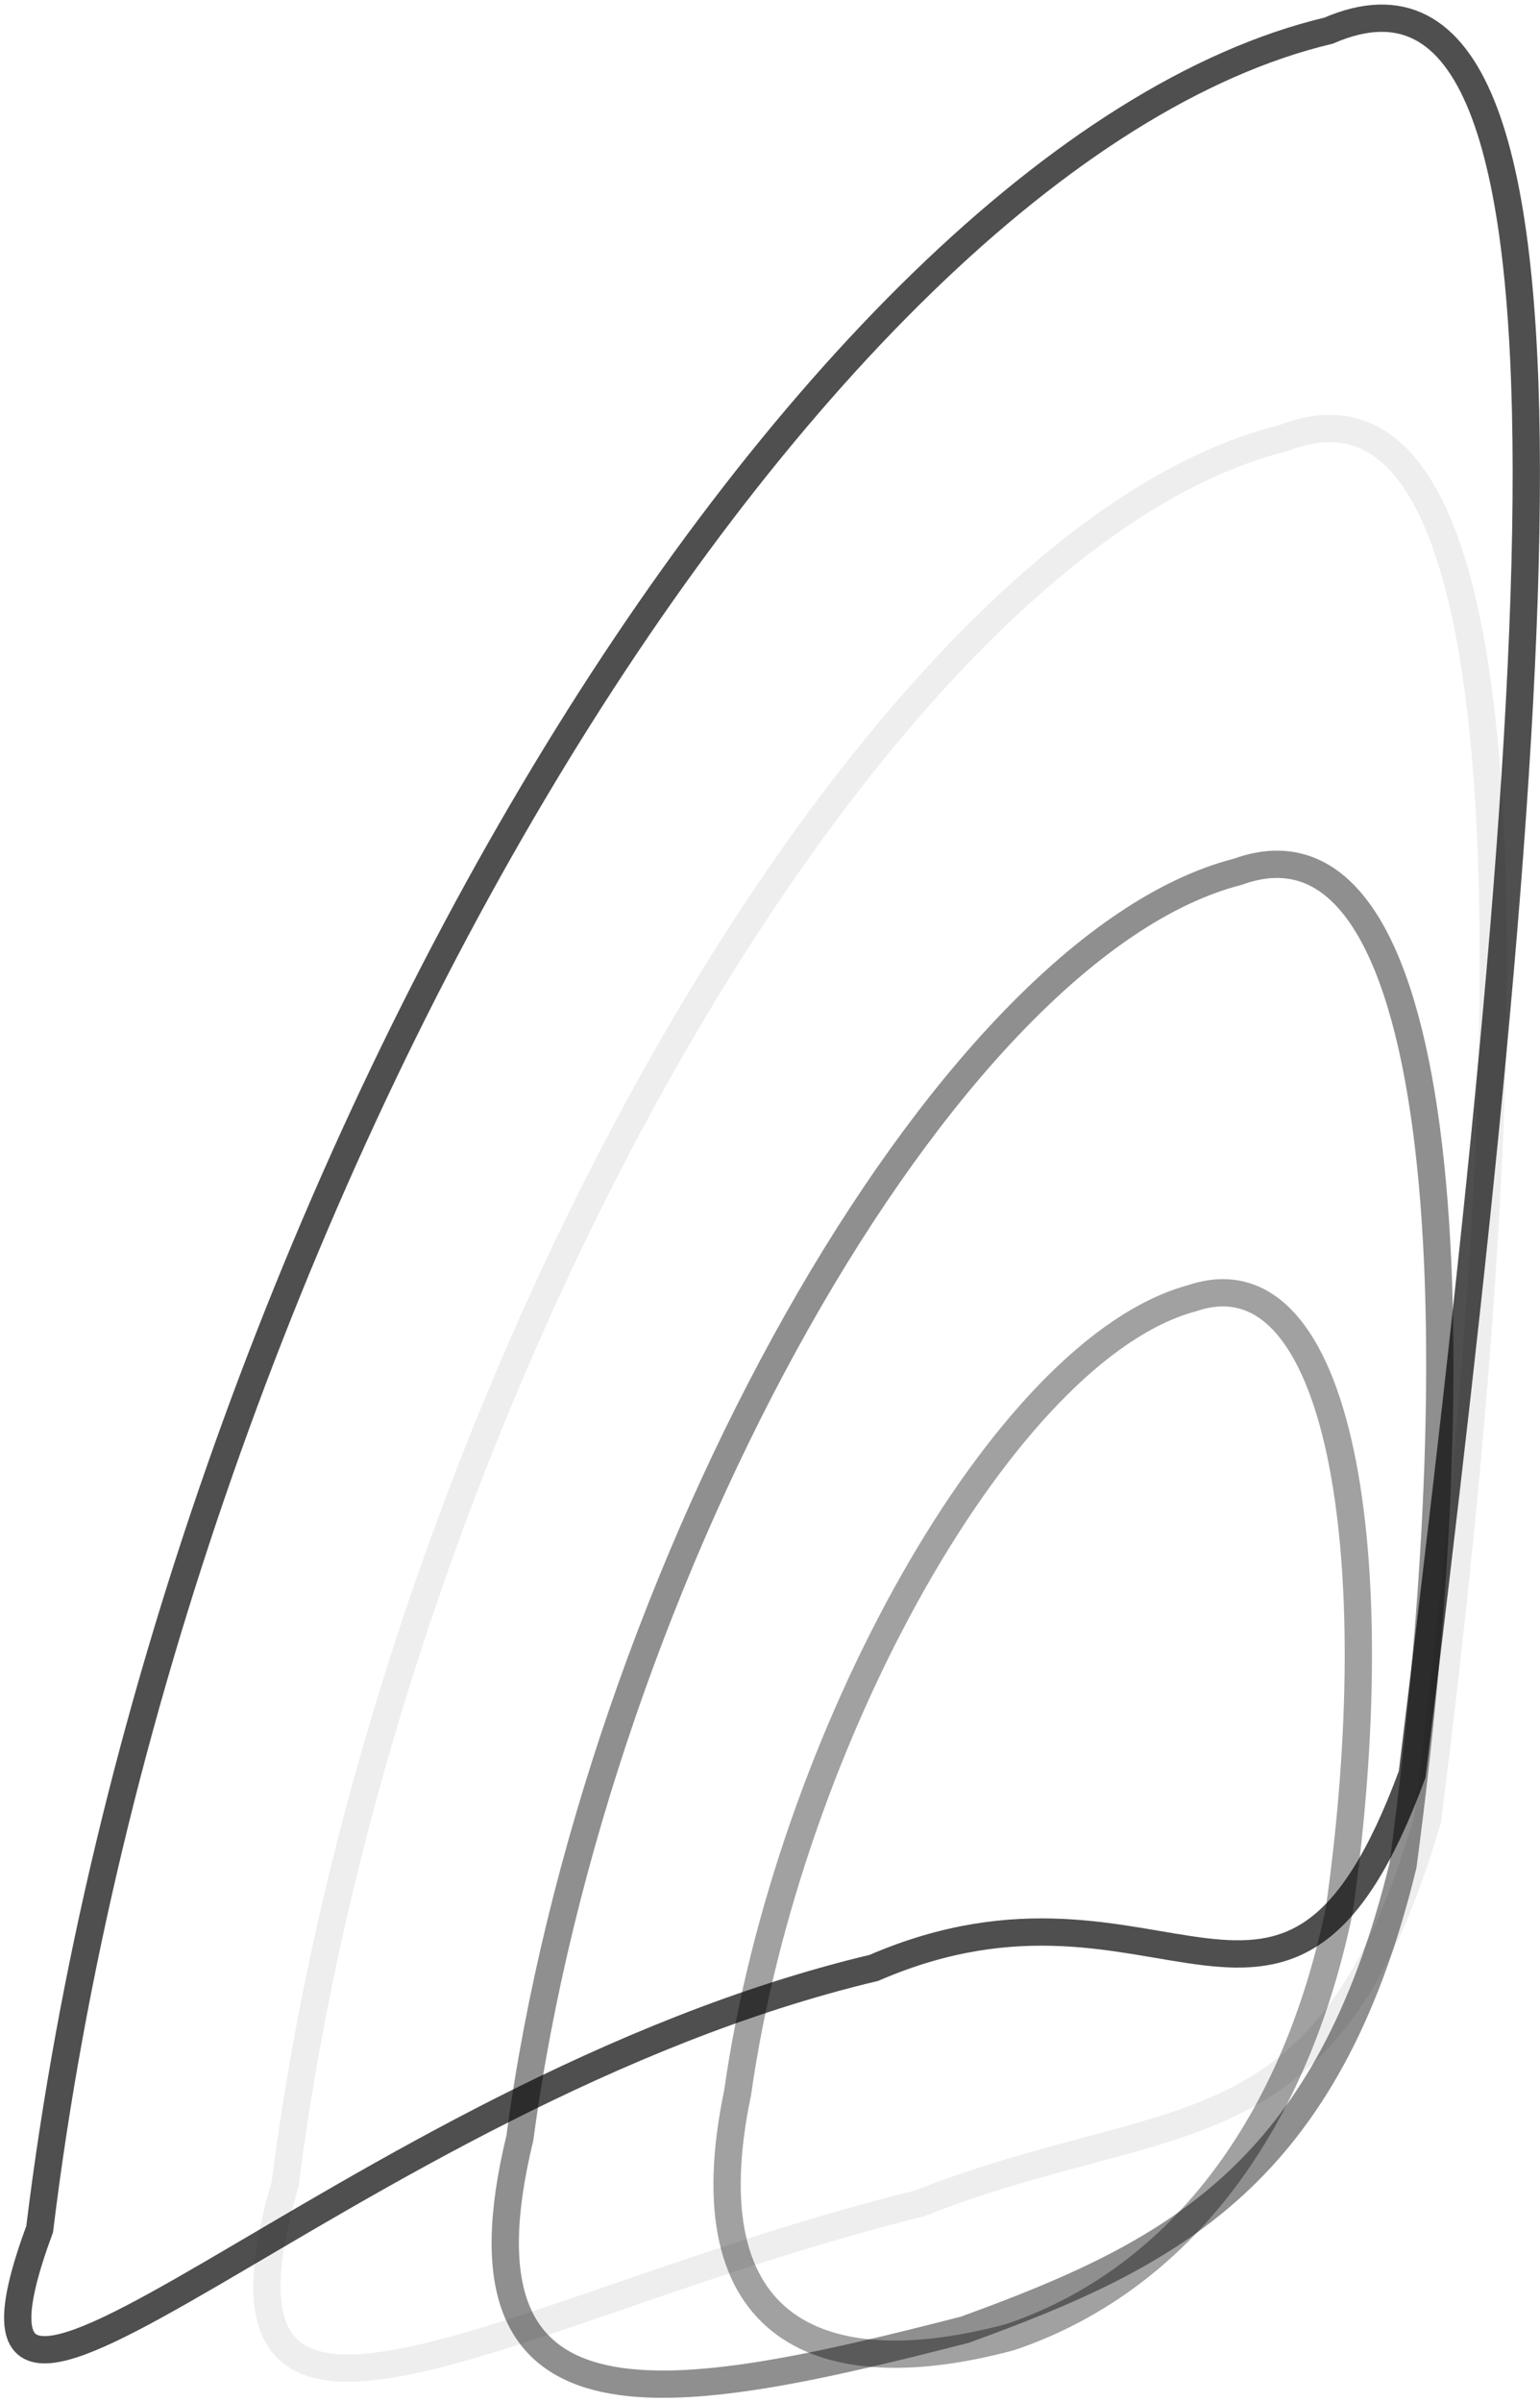 <svg width="254" height="396" viewBox="0 0 254 396" fill="none" xmlns="http://www.w3.org/2000/svg">
<path opacity="0.69" d="M219.131 5.053C132.101 25.763 27.251 198.333 6.541 367.533C-14.179 423.713 57.101 345.173 144.131 324.463C191.991 303.743 212.201 348.713 232.921 292.533C253.631 123.333 266.991 -15.667 219.131 5.053Z" stroke="black" stroke-width="4.5" stroke-linecap="round"/>
<path opacity="0.07" d="M211.631 72.253C144.471 88.813 63.601 229.793 47.041 360.033C30.471 416.733 84.471 379.863 151.631 363.303C193.611 346.733 218.881 356.733 235.451 300.033C252.011 169.793 253.611 55.683 211.631 72.253Z" stroke="black" stroke-width="4.5" stroke-linecap="round"/>
<path opacity="0.44" d="M204.131 143.743C155.711 156.163 98.161 259.473 85.741 352.533C73.311 403.673 110.711 396.543 159.131 384.123C193.331 371.693 218.981 358.673 231.411 307.533C243.831 214.473 238.331 131.313 204.131 143.743Z" stroke="black" stroke-width="4.5" stroke-linecap="round"/>
<path opacity="0.37" d="M196.631 214.043C165.751 222.323 129.941 286.593 121.661 345.033C113.371 384.673 135.751 393.613 166.631 385.333C191.191 377.043 212.591 354.673 220.881 315.033C229.161 256.593 221.191 205.753 196.631 214.043Z" stroke="black" stroke-width="4.5" stroke-linecap="round"/>
</svg>
